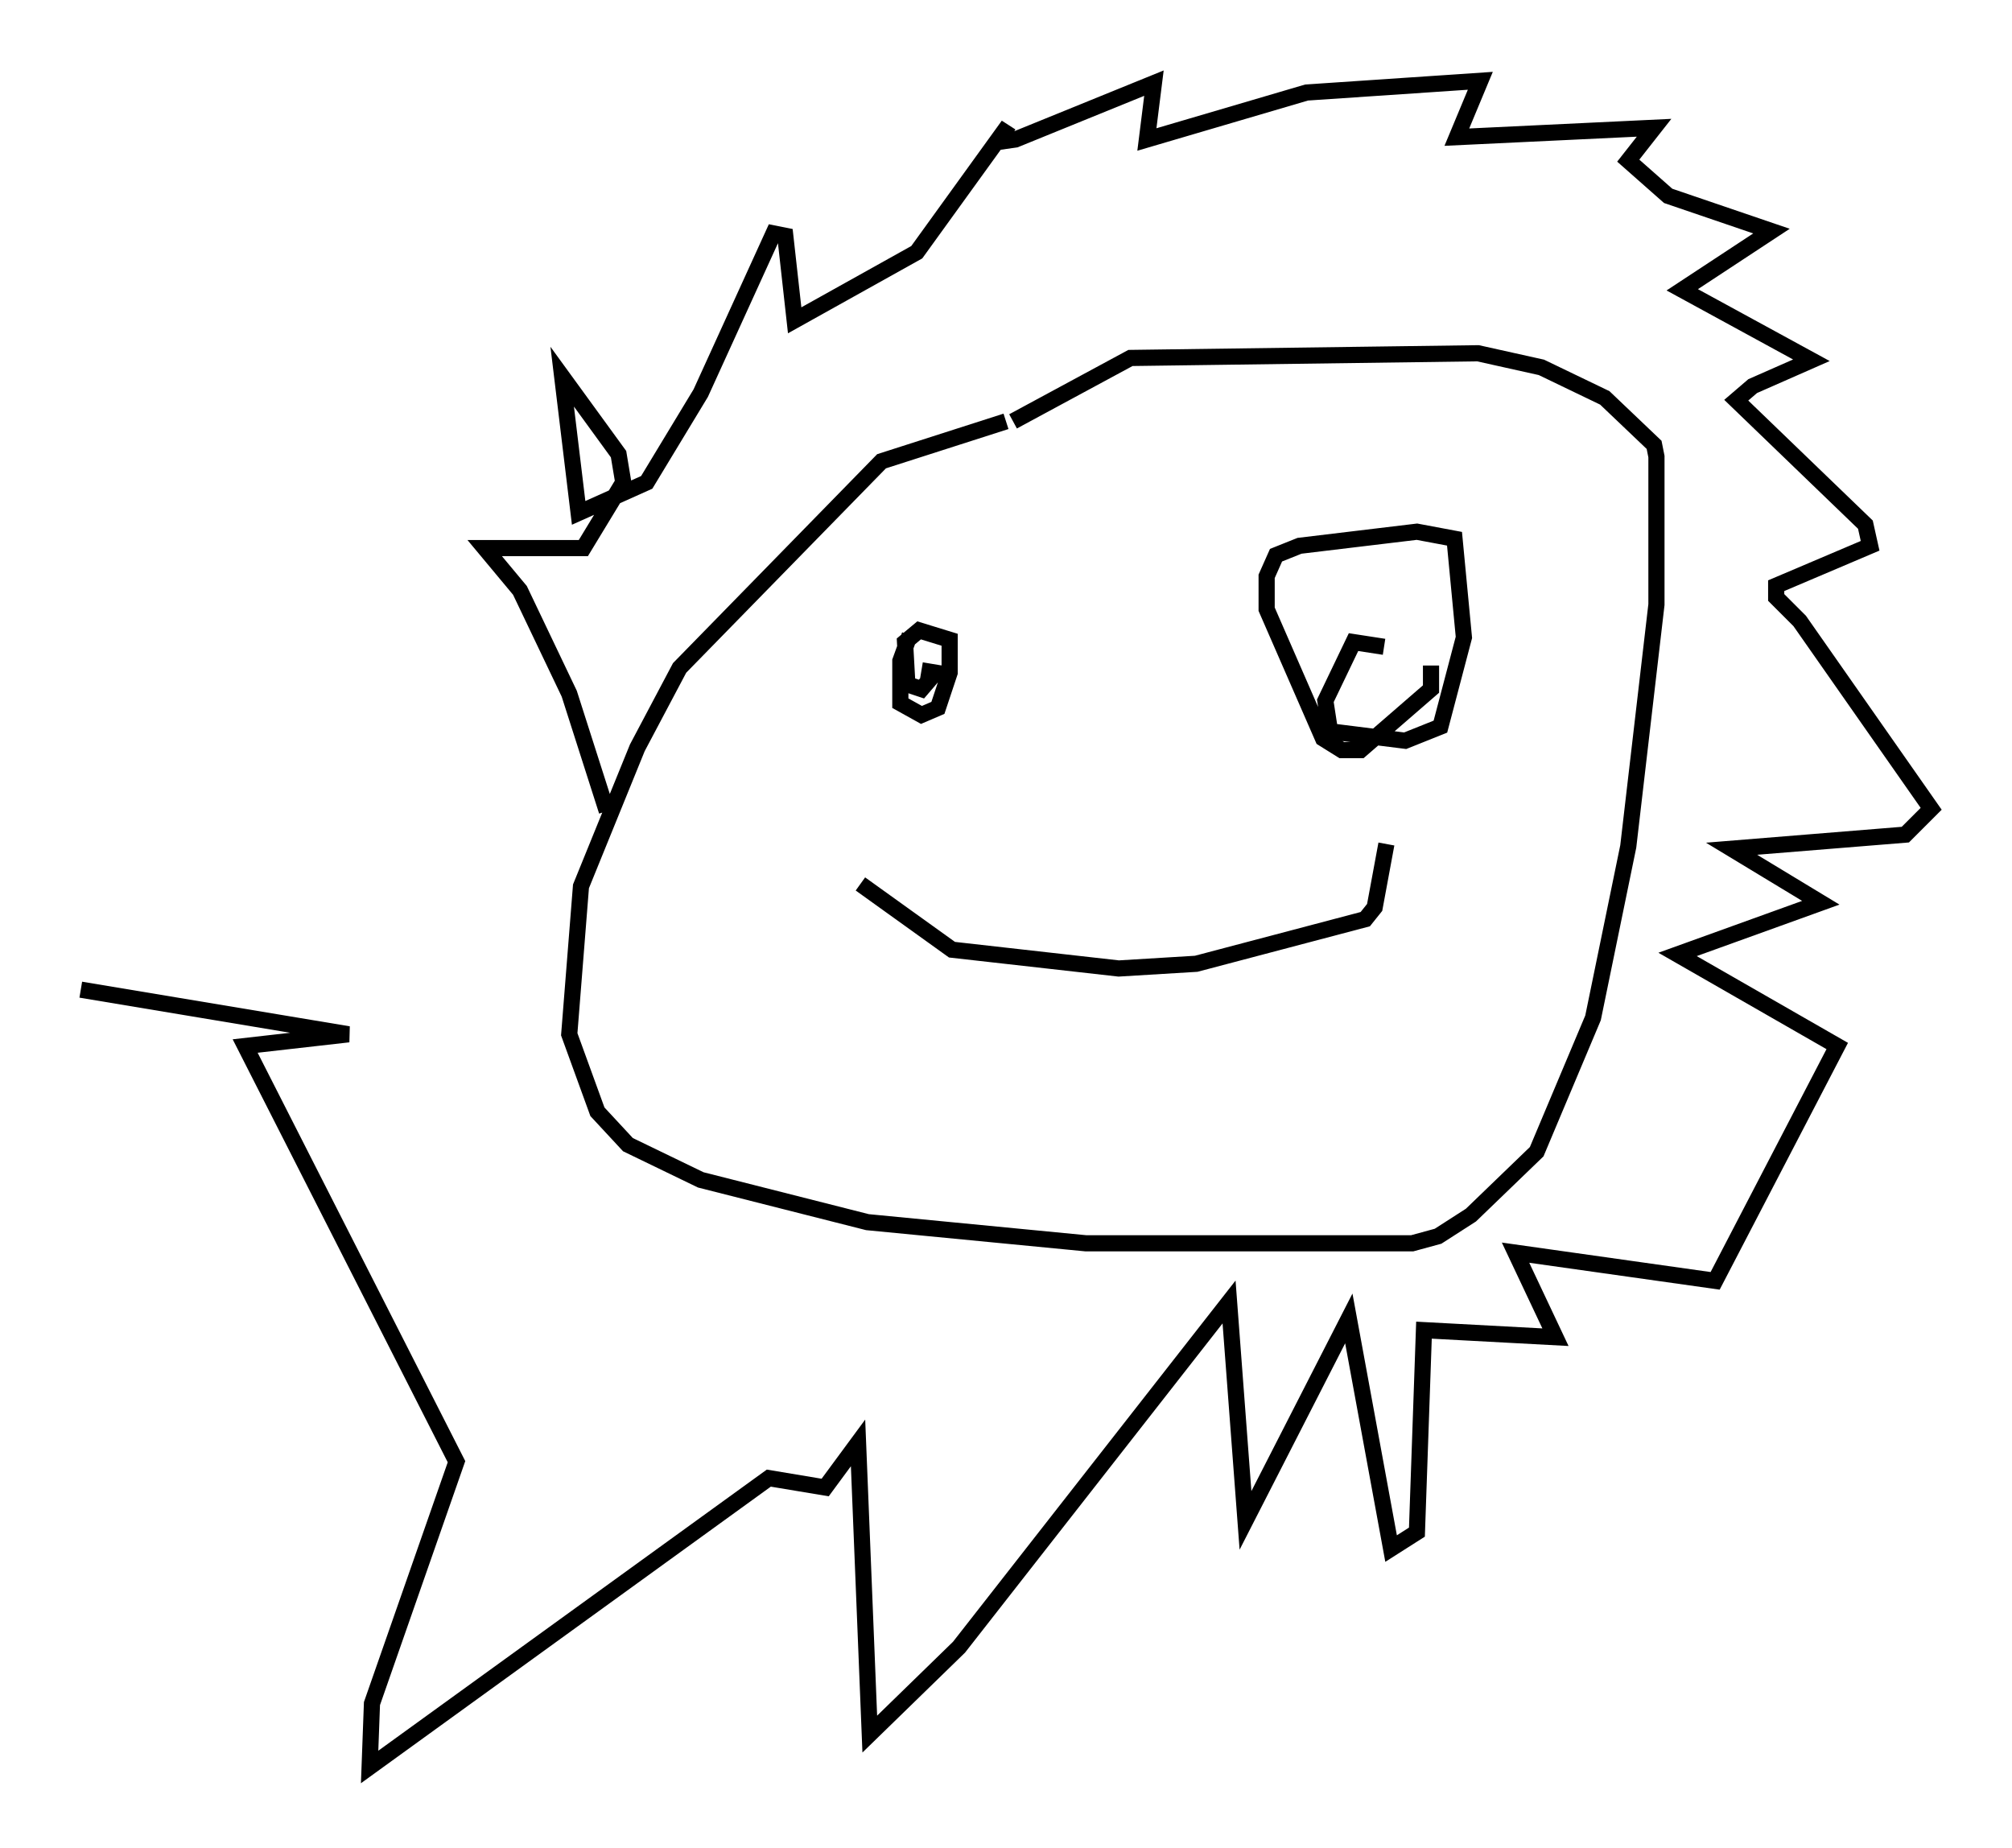 <?xml version="1.0" encoding="utf-8" ?>
<svg baseProfile="full" height="114.29" version="1.1" width="124.458" xmlns="http://www.w3.org/2000/svg" xmlns:ev="http://www.w3.org/2001/xml-events" xmlns:xlink="http://www.w3.org/1999/xlink"><defs /><rect fill="white" height="114.29" width="124.458" x="0" y="0" /><path d="M63.536, 26.061 m-1.307, 0.0 l-7.698, 2.469 -12.492, 12.782 l-2.615, 4.939 -3.486, 8.57 l-0.726, 9.151 1.743, 4.793 l1.888, 2.034 4.503, 2.179 l10.313, 2.615 13.508, 1.307 l20.19, 0.0 1.598, -0.436 l2.034, -1.307 4.067, -3.922 l3.486, -8.279 2.179, -10.603 l1.743, -14.961 0.0, -9.151 l-0.145, -0.726 -3.05, -2.905 l-3.922, -1.888 -3.922, -0.872 l-21.497, 0.291 -7.263, 3.922 m-6.391, 13.218 l-0.581, 1.598 0.0, 2.615 l1.307, 0.726 1.017, -0.436 l0.726, -2.179 0.0, -2.034 l-1.888, -0.581 -0.872, 0.726 l0.145, 2.615 0.872, 0.291 l0.872, -1.017 -0.872, -0.145 m28.614, -1.453 l-1.888, -0.291 -1.743, 3.631 l0.291, 1.888 4.648, 0.581 l2.179, -0.872 1.453, -5.52 l-0.581, -6.101 -2.324, -0.436 l-7.263, 0.872 -1.453, 0.581 l-0.581, 1.307 0.0, 2.034 l3.486, 7.989 1.162, 0.726 l1.162, 0.0 4.358, -3.777 l0.0, -1.453 m-35.296, 13.508 l5.665, 4.067 10.313, 1.162 l4.793, -0.291 10.458, -2.76 l0.581, -0.726 0.726, -3.922 m-48.223, -2.034 l-2.324, -7.263 -3.05, -6.391 l-2.179, -2.615 6.101, 0.0 l2.469, -4.067 -0.291, -1.743 l-3.486, -4.793 1.017, 8.425 l4.212, -1.888 3.341, -5.52 l4.503, -9.877 0.726, 0.145 l0.581, 5.229 7.553, -4.212 l5.665, -7.844 -0.581, 1.017 l1.017, -0.145 8.57, -3.486 l-0.436, 3.486 9.877, -2.905 l10.749, -0.726 -1.453, 3.486 l12.201, -0.581 -1.598, 2.034 l2.469, 2.179 6.391, 2.179 l-5.52, 3.631 7.989, 4.358 l-3.631, 1.598 -1.017, 0.872 l7.989, 7.698 0.291, 1.307 l-5.81, 2.469 0.0, 0.726 l1.453, 1.453 8.134, 11.62 l-1.598, 1.598 -10.749, 0.872 l5.52, 3.341 -8.86, 3.196 l9.877, 5.665 -7.553, 14.525 l-12.346, -1.743 2.469, 5.229 l-8.134, -0.436 -0.436, 12.492 l-1.598, 1.017 -2.615, -14.235 l-6.391, 12.492 -1.017, -13.508 l-16.704, 21.352 -5.52, 5.374 l-0.726, -18.011 -2.034, 2.76 l-3.486, -0.581 -24.693, 17.866 l0.145, -3.922 5.229, -14.961 l-13.073, -25.709 6.391, -0.726 l-16.559, -2.76 " fill="none" stroke="black" stroke-width="1" /></svg>